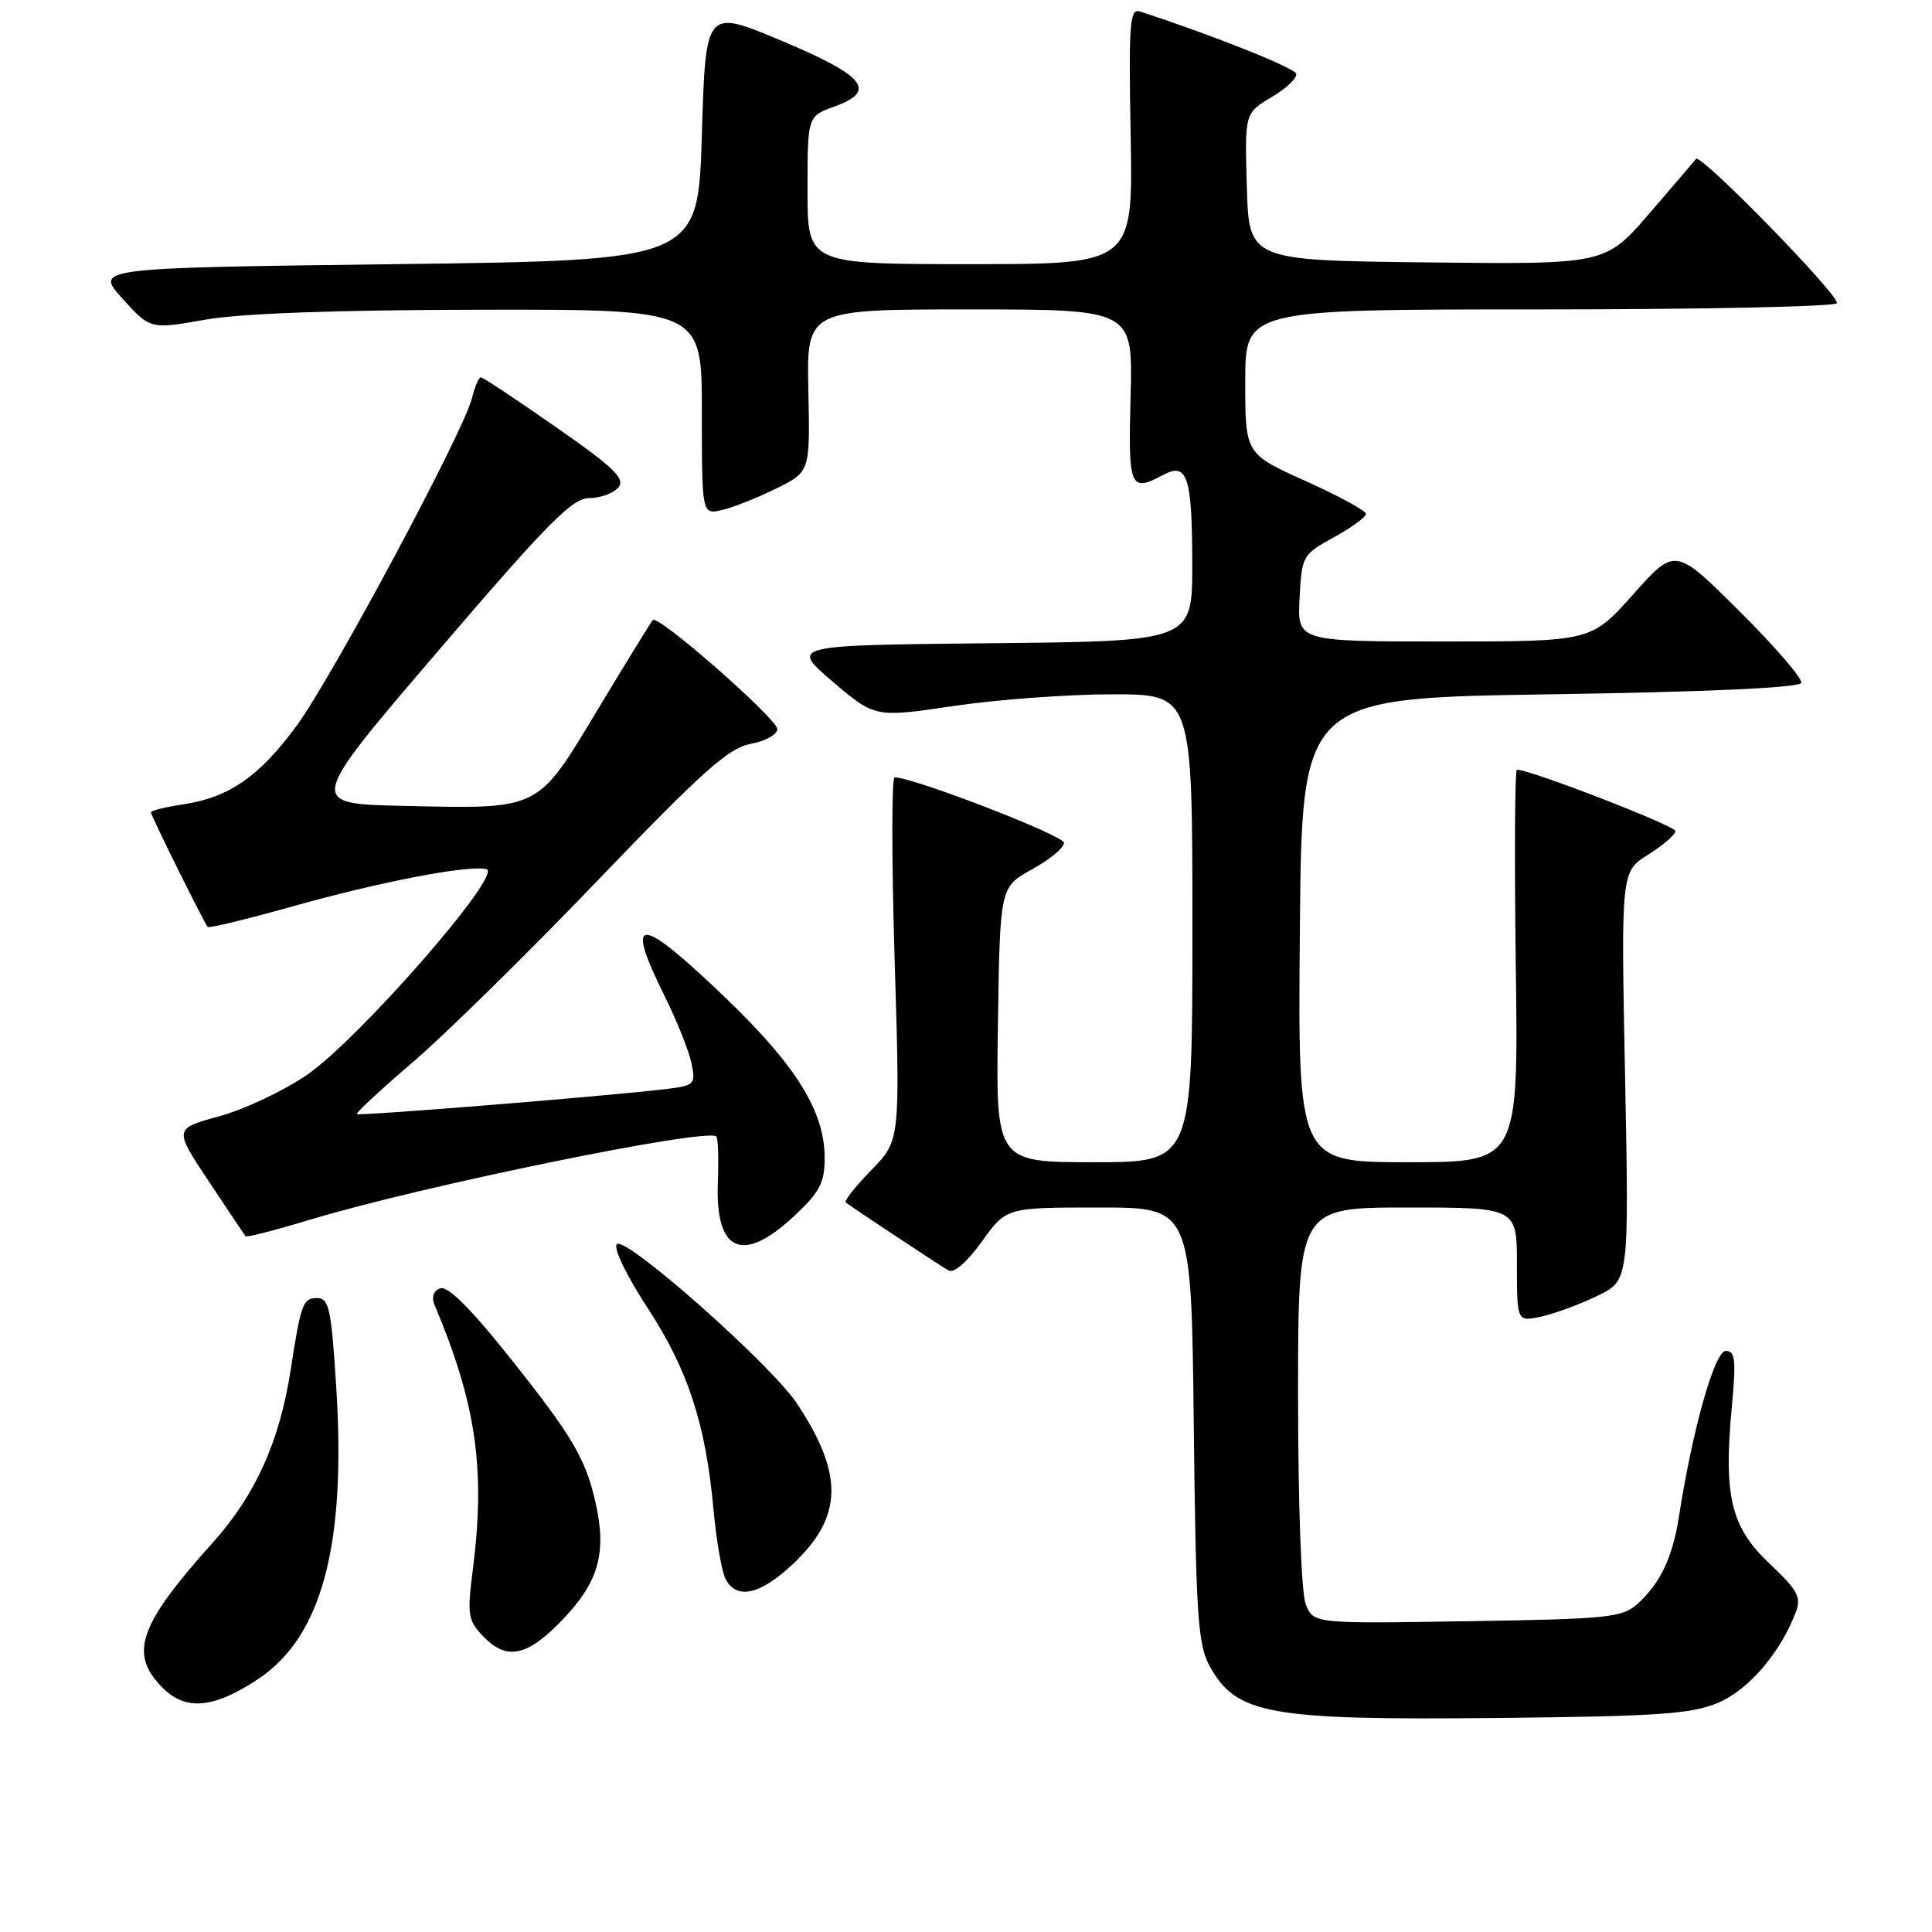<?xml version="1.0" encoding="UTF-8" standalone="no"?>
<!DOCTYPE svg PUBLIC "-//W3C//DTD SVG 1.1//EN" "http://www.w3.org/Graphics/SVG/1.1/DTD/svg11.dtd" >
<svg xmlns="http://www.w3.org/2000/svg" xmlns:xlink="http://www.w3.org/1999/xlink" version="1.1" viewBox="0 0 256 256">
 <g >
 <path fill="currentColor"
d=" M 227.67 225.62 C 231.71 223.90 235.91 219.01 237.96 213.61 C 238.71 211.64 238.19 210.69 234.49 207.20 C 229.36 202.38 228.37 198.26 229.47 186.48 C 230.06 180.18 229.93 179.00 228.67 179.00 C 227.20 179.00 224.26 189.42 222.46 201.00 C 221.63 206.35 220.00 209.78 217.00 212.50 C 214.97 214.34 213.13 214.53 194.40 214.82 C 174.01 215.15 174.01 215.15 173.00 212.51 C 172.43 211.00 172.00 199.19 172.00 184.93 C 172.00 160.00 172.00 160.00 186.50 160.00 C 201.00 160.00 201.00 160.00 201.00 167.58 C 201.00 175.16 201.00 175.16 204.25 174.45 C 206.04 174.05 209.38 172.82 211.68 171.70 C 215.86 169.67 215.86 169.67 215.33 142.59 C 214.79 115.50 214.79 115.50 218.40 113.24 C 220.38 112.00 222.00 110.60 222.00 110.12 C 222.00 109.42 202.72 101.96 201.00 101.99 C 200.72 102.00 200.66 113.70 200.85 128.00 C 201.20 154.00 201.20 154.00 186.58 154.00 C 171.97 154.00 171.97 154.00 172.24 123.25 C 172.50 92.50 172.50 92.50 205.42 92.00 C 226.39 91.68 238.46 91.13 238.67 90.48 C 238.86 89.92 235.18 85.65 230.49 80.99 C 221.97 72.51 221.97 72.51 216.40 78.76 C 210.84 85.00 210.84 85.00 191.37 85.00 C 171.90 85.00 171.90 85.00 172.20 79.26 C 172.49 73.66 172.59 73.48 176.75 71.19 C 179.09 69.90 181.00 68.51 181.00 68.09 C 181.00 67.68 177.40 65.72 173.00 63.74 C 165.00 60.14 165.00 60.14 165.00 50.57 C 165.00 41.00 165.00 41.00 203.94 41.00 C 225.36 41.00 243.11 40.63 243.39 40.18 C 243.92 39.33 225.32 20.26 224.73 21.05 C 224.55 21.30 221.77 24.55 218.56 28.27 C 212.72 35.04 212.72 35.04 189.11 34.77 C 165.50 34.50 165.50 34.50 165.21 24.74 C 164.93 14.98 164.93 14.98 168.51 12.86 C 170.47 11.70 171.93 10.30 171.75 9.76 C 171.49 8.96 160.19 4.47 151.00 1.51 C 149.70 1.09 149.54 3.27 149.82 18.01 C 150.13 35.00 150.13 35.00 128.57 35.00 C 107.00 35.00 107.00 35.00 107.00 25.20 C 107.00 15.40 107.00 15.40 110.56 14.12 C 116.27 12.05 114.66 10.06 103.49 5.37 C 93.50 1.18 93.50 1.18 93.00 17.84 C 92.50 34.50 92.50 34.50 52.53 35.00 C 12.55 35.50 12.55 35.50 16.23 39.57 C 19.91 43.64 19.91 43.64 27.20 42.36 C 31.97 41.52 44.62 41.07 63.75 41.04 C 93.00 41.00 93.00 41.00 93.00 54.61 C 93.00 68.22 93.00 68.22 95.75 67.56 C 97.26 67.20 100.49 65.91 102.92 64.70 C 107.34 62.50 107.34 62.50 107.11 51.75 C 106.89 41.00 106.89 41.00 128.50 41.00 C 150.12 41.00 150.12 41.00 149.81 52.50 C 149.48 64.72 149.72 65.29 154.19 62.90 C 157.33 61.22 157.97 63.20 157.98 74.73 C 158.00 84.97 158.00 84.97 131.35 85.23 C 104.70 85.50 104.70 85.50 110.31 90.30 C 115.93 95.09 115.93 95.09 126.34 93.55 C 132.07 92.70 141.54 92.00 147.38 92.00 C 158.00 92.00 158.00 92.00 158.00 123.00 C 158.00 154.00 158.00 154.00 144.98 154.00 C 131.95 154.00 131.95 154.00 132.23 135.77 C 132.50 117.54 132.50 117.54 136.75 115.19 C 139.09 113.90 141.00 112.32 140.99 111.68 C 140.99 110.71 121.02 103.00 118.54 103.00 C 118.14 103.00 118.14 113.83 118.54 127.07 C 119.28 151.13 119.28 151.13 115.45 155.05 C 113.35 157.20 111.83 159.13 112.06 159.33 C 112.69 159.85 124.28 167.52 125.68 168.34 C 126.39 168.76 128.14 167.25 130.10 164.51 C 133.34 160.00 133.34 160.00 145.60 160.00 C 157.86 160.00 157.86 160.00 158.18 188.75 C 158.46 213.92 158.72 217.90 160.26 220.72 C 163.79 227.18 168.05 227.95 198.50 227.64 C 219.77 227.42 224.12 227.12 227.67 225.62 Z  M 34.18 222.50 C 42.65 216.89 45.89 204.78 44.55 183.75 C 43.89 173.32 43.60 172.00 41.98 172.00 C 40.14 172.00 39.87 172.75 38.52 181.50 C 37.06 190.97 33.86 198.08 28.25 204.34 C 18.34 215.38 17.04 219.13 21.57 223.66 C 24.63 226.72 28.31 226.38 34.18 222.50 Z  M 74.52 214.64 C 79.32 209.63 80.41 205.81 78.93 199.18 C 77.60 193.21 75.79 190.18 66.95 179.14 C 62.21 173.22 59.27 170.34 58.32 170.71 C 57.44 171.04 57.15 171.89 57.57 172.88 C 63.10 185.99 64.35 194.65 62.65 208.00 C 61.89 213.90 62.01 214.71 63.95 216.75 C 67.10 220.08 69.82 219.54 74.52 214.64 Z  M 105.06 207.25 C 111.69 201.00 111.84 195.40 105.62 186.00 C 102.21 180.84 82.88 163.72 81.74 164.86 C 81.24 165.36 82.96 168.94 85.77 173.24 C 91.16 181.50 93.50 188.63 94.54 200.00 C 94.92 204.12 95.64 208.29 96.15 209.25 C 97.60 212.02 100.75 211.31 105.06 207.25 Z  M 105.18 161.18 C 108.64 157.95 109.27 156.74 109.27 153.41 C 109.27 147.29 105.53 141.24 96.17 132.25 C 84.65 121.19 82.67 121.10 88.02 131.89 C 89.69 135.24 91.31 139.30 91.63 140.91 C 92.20 143.74 92.07 143.86 87.86 144.35 C 79.34 145.34 47.56 147.89 47.28 147.62 C 47.13 147.46 50.49 144.35 54.75 140.70 C 59.01 137.05 70.02 126.23 79.21 116.65 C 93.04 102.24 96.53 99.12 99.46 98.57 C 101.41 98.21 103.00 97.33 103.00 96.61 C 103.00 95.26 87.23 81.43 86.51 82.15 C 86.29 82.38 83.01 87.70 79.22 93.99 C 71.08 107.51 71.73 107.19 53.35 106.78 C 40.72 106.50 40.72 106.50 58.06 86.25 C 72.60 69.27 75.83 66.00 78.08 66.00 C 79.55 66.00 81.28 65.36 81.93 64.59 C 82.89 63.43 81.40 61.98 73.66 56.59 C 68.46 52.96 63.99 50.00 63.72 50.00 C 63.44 50.00 62.91 51.24 62.54 52.75 C 61.47 57.16 43.99 89.80 39.28 96.20 C 34.33 102.92 30.35 105.67 24.28 106.58 C 21.93 106.94 20.00 107.41 20.00 107.64 C 20.00 108.08 27.04 122.28 27.53 122.83 C 27.70 123.01 32.71 121.80 38.67 120.13 C 50.41 116.83 61.89 114.62 64.45 115.16 C 66.80 115.66 47.64 137.63 40.67 142.43 C 37.62 144.53 32.40 146.99 29.07 147.91 C 23.03 149.56 23.03 149.56 27.66 156.53 C 30.20 160.36 32.40 163.64 32.54 163.81 C 32.68 163.99 36.55 162.99 41.15 161.60 C 55.78 157.16 93.72 149.40 94.92 150.59 C 95.15 150.82 95.24 153.52 95.12 156.59 C 94.74 165.89 98.35 167.54 105.18 161.18 Z "/>
</g>
</svg>